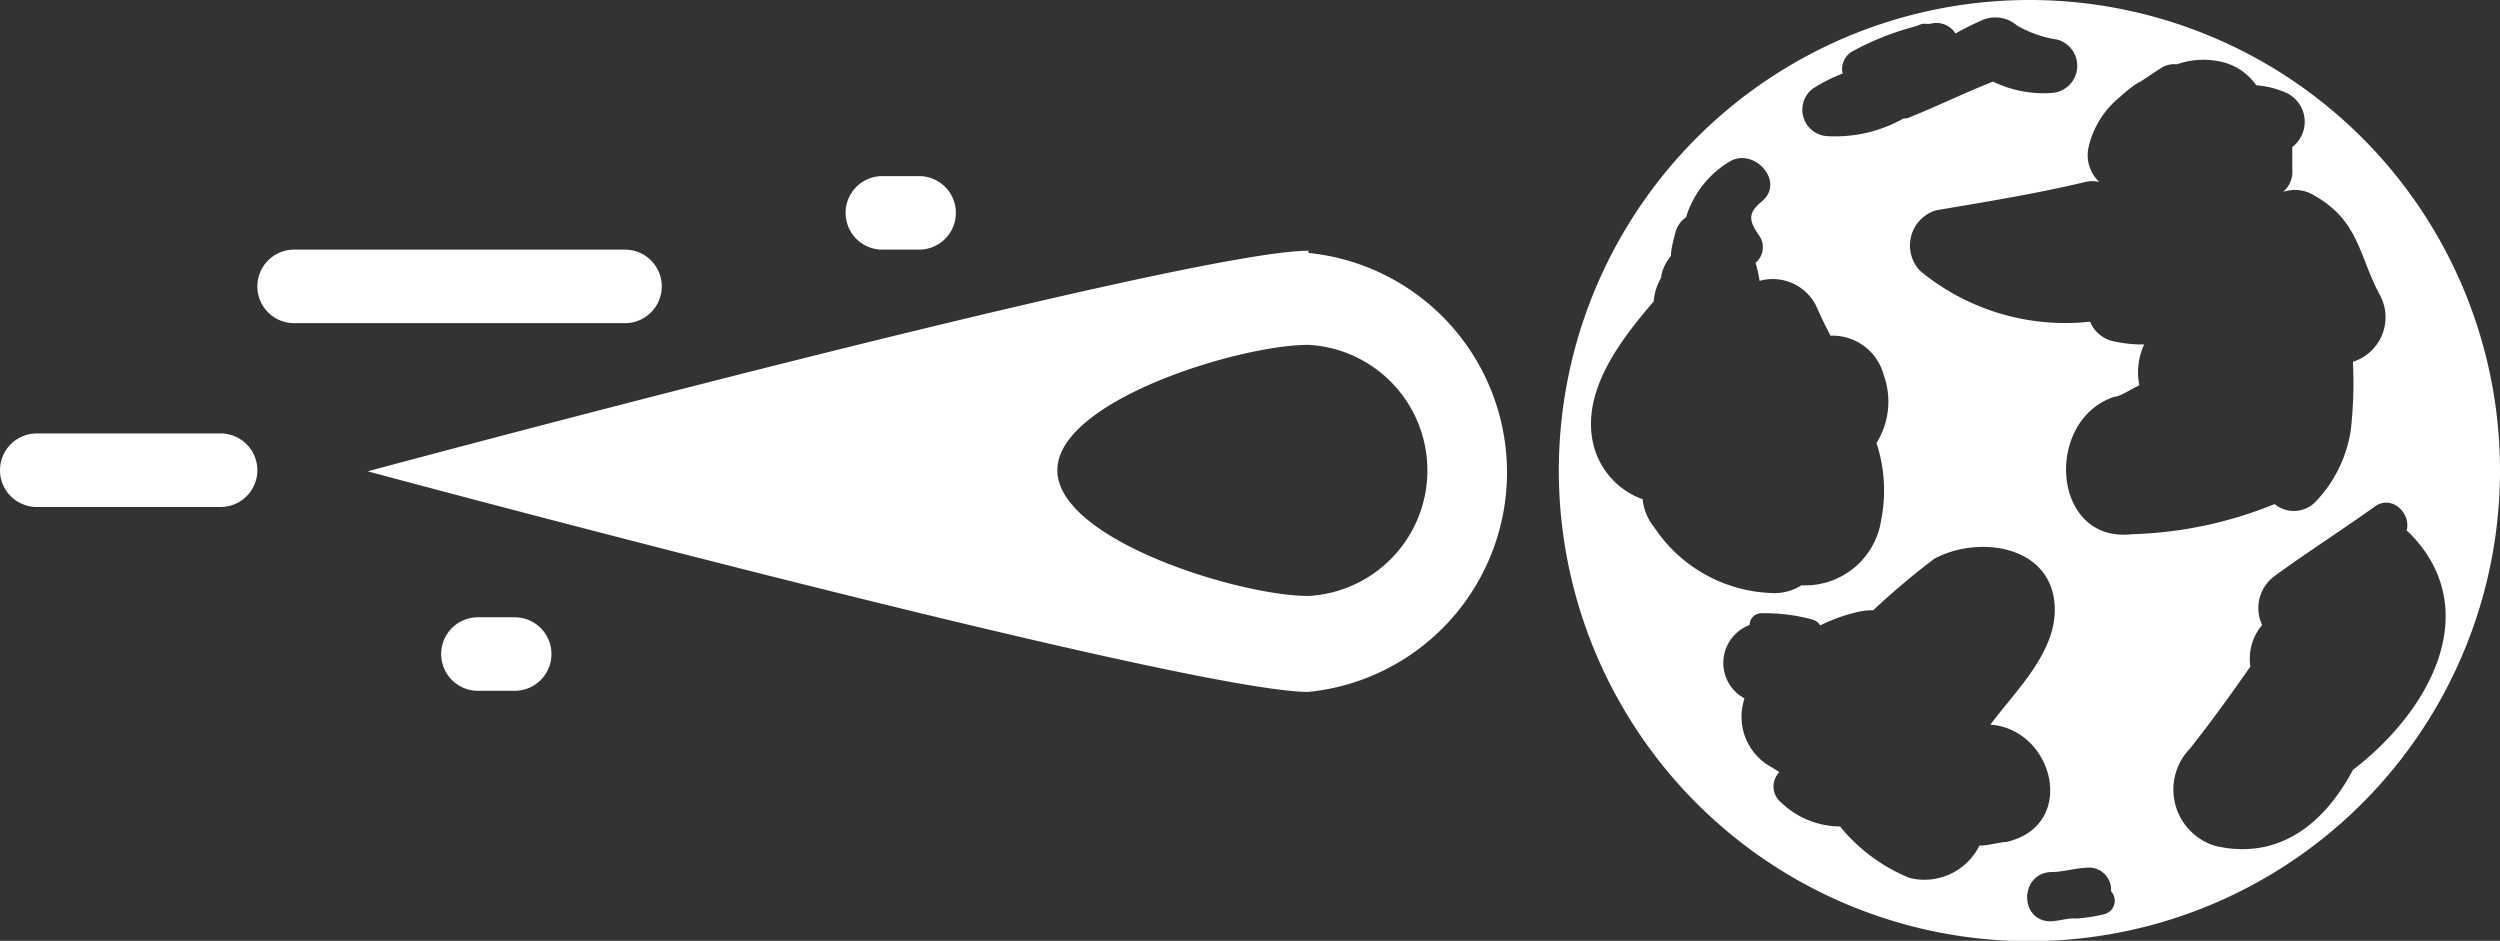 <svg xmlns="http://www.w3.org/2000/svg" viewBox="0 0 68 25.59"><rect x="0" y="0" width="68" height="25.59" fill="#333333" stroke="none"/><defs><style>.cls-1{fill:#fff;}</style></defs><title>Asset 1</title><g id="Layer_2" data-name="Layer 2"><g id="Layer_1-2" data-name="Layer 1"><path class="cls-1" d="M55.21,0A12.8,12.8,0,1,0,68,12.79,12.8,12.8,0,0,0,55.21,0Zm-5.9,2.41A4.4,4.4,0,0,1,50.12,2a.55.55,0,0,1,.26-.6h0A7.49,7.49,0,0,1,52.09.72l.19-.07a.4.4,0,0,1,.11,0l.1,0a.62.62,0,0,1,.7.26,7.18,7.18,0,0,1,.68-.34.9.9,0,0,1,1,.13,3.2,3.2,0,0,0,1.1.38.74.74,0,0,1-.2,1.45,3.14,3.14,0,0,1-1.56-.31c-.79.31-1.56.69-2.34,1,0,0-.06,0-.09,0a3.77,3.77,0,0,1-2.12.48A.72.72,0,0,1,49.31,2.41ZM45,14.35a1.45,1.45,0,0,1-.32-.77A2.12,2.12,0,0,1,43.32,12c-.27-1.38.72-2.71,1.66-3.8a1.55,1.55,0,0,1,.2-.64.9.9,0,0,1,.07-.27,1.38,1.38,0,0,1,.2-.33c0-.19.06-.39.11-.59a.72.72,0,0,1,.3-.46,2.68,2.68,0,0,1,1.21-1.53c.67-.36,1.49.58.85,1.1-.39.32-.35.53-.07.93a.55.55,0,0,1-.1.74,2.88,2.88,0,0,1,.11.49,1.32,1.32,0,0,1,1.58.77c.1.23.22.47.35.72h.06a1.44,1.44,0,0,1,1.39,1.08,2.12,2.12,0,0,1-.2,1.84,4.12,4.12,0,0,1,.13,2.08A2.09,2.09,0,0,1,49,15.92a1.38,1.38,0,0,1-.83.21A4,4,0,0,1,45,14.35ZM53.84,23a1.67,1.67,0,0,1-1.9.88,4.73,4.73,0,0,1-1.89-1.4,2.33,2.33,0,0,1-1.6-.65A.56.56,0,0,1,48.4,21l-.21-.13A1.56,1.56,0,0,1,47.45,19l-.15-.1A1.1,1.1,0,0,1,47.59,17a.32.32,0,0,1,.33-.32,4.9,4.9,0,0,1,1.37.17.36.36,0,0,1,.22.16,4.71,4.71,0,0,1,1-.36,1.65,1.65,0,0,1,.44-.05,20.73,20.73,0,0,1,1.66-1.4c1.24-.67,3.28-.35,3.28,1.39,0,1.15-1,2.14-1.66,3,0,0-.06.07-.09.12,1.73.13,2.38,2.74.44,3.19C54.32,22.92,54.08,23,53.84,23Zm3.42,1.86a4.45,4.45,0,0,1-.73.12.45.45,0,0,1-.11,0c-.21,0-.42.07-.64.08-.86,0-.85-1.3,0-1.34.34,0,.67-.11,1-.12a.6.6,0,0,1,.64.64A.38.38,0,0,1,57.26,24.86Zm.26-14.07c.14,0,.43-.2.67-.31a0,0,0,0,1,0,0,1.8,1.8,0,0,1,.13-1.11,3.68,3.68,0,0,1-.8-.08.89.89,0,0,1-.67-.54,6.2,6.2,0,0,1-4.62-1.38,1,1,0,0,1,.43-1.65c1.36-.23,2.72-.45,4.06-.77a.81.81,0,0,1,.38,0A1,1,0,0,1,56.81,4a2.46,2.46,0,0,1,.85-1.36,4.16,4.16,0,0,1,.39-.32s.26-.17.11-.06l.62-.41a.66.66,0,0,1,.43-.1,2.18,2.18,0,0,1,1.29-.05,1.58,1.58,0,0,1,.87.62,2.43,2.43,0,0,1,.85.22A.87.87,0,0,1,62.35,4c0,.2,0,.4,0,.6a.72.72,0,0,1-.25.62,1,1,0,0,1,.82.08C64.17,6,64.15,6.93,64.72,8A1.27,1.27,0,0,1,64,9.84a11.45,11.45,0,0,1-.06,1.87A3.59,3.59,0,0,1,63,13.63a.82.82,0,0,1-1.13.08,11.06,11.06,0,0,1-3.87.82C55.79,14.79,55.59,11.41,57.52,10.79ZM64,20.94c-.76,1.44-2,2.47-3.74,2.07a1.6,1.6,0,0,1-.7-2.64c.58-.73,1.12-1.48,1.65-2.24A1.42,1.42,0,0,1,61.53,17a1.08,1.08,0,0,1,.35-1.34c.89-.65,1.82-1.24,2.71-1.88.47-.34,1,.19.87.65l.09.08C67.58,16.58,66.12,19.32,64,20.94Z"/><path class="cls-1" d="M35.59,6.82c-3.3,0-25.59,6-25.59,6s22.29,6,25.59,6a6,6,0,0,0,0-11.94Zm0,9.39c-1.89,0-6.83-1.53-6.83-3.42s4.94-3.41,6.83-3.41a3.42,3.42,0,0,1,0,6.83Z"/><path class="cls-1" d="M25,6.79H24a1,1,0,0,1,0-2h1a1,1,0,0,1,0,2Z"/><path class="cls-1" d="M6,13.79H1a1,1,0,0,1,0-2H6a1,1,0,0,1,0,2Z"/><path class="cls-1" d="M14,18.79H13a1,1,0,0,1,0-2h1a1,1,0,0,1,0,2Z"/><path class="cls-1" d="M17,8.79H8a1,1,0,0,1,0-2h9a1,1,0,1,1,0,2Z"/></g></g></svg>